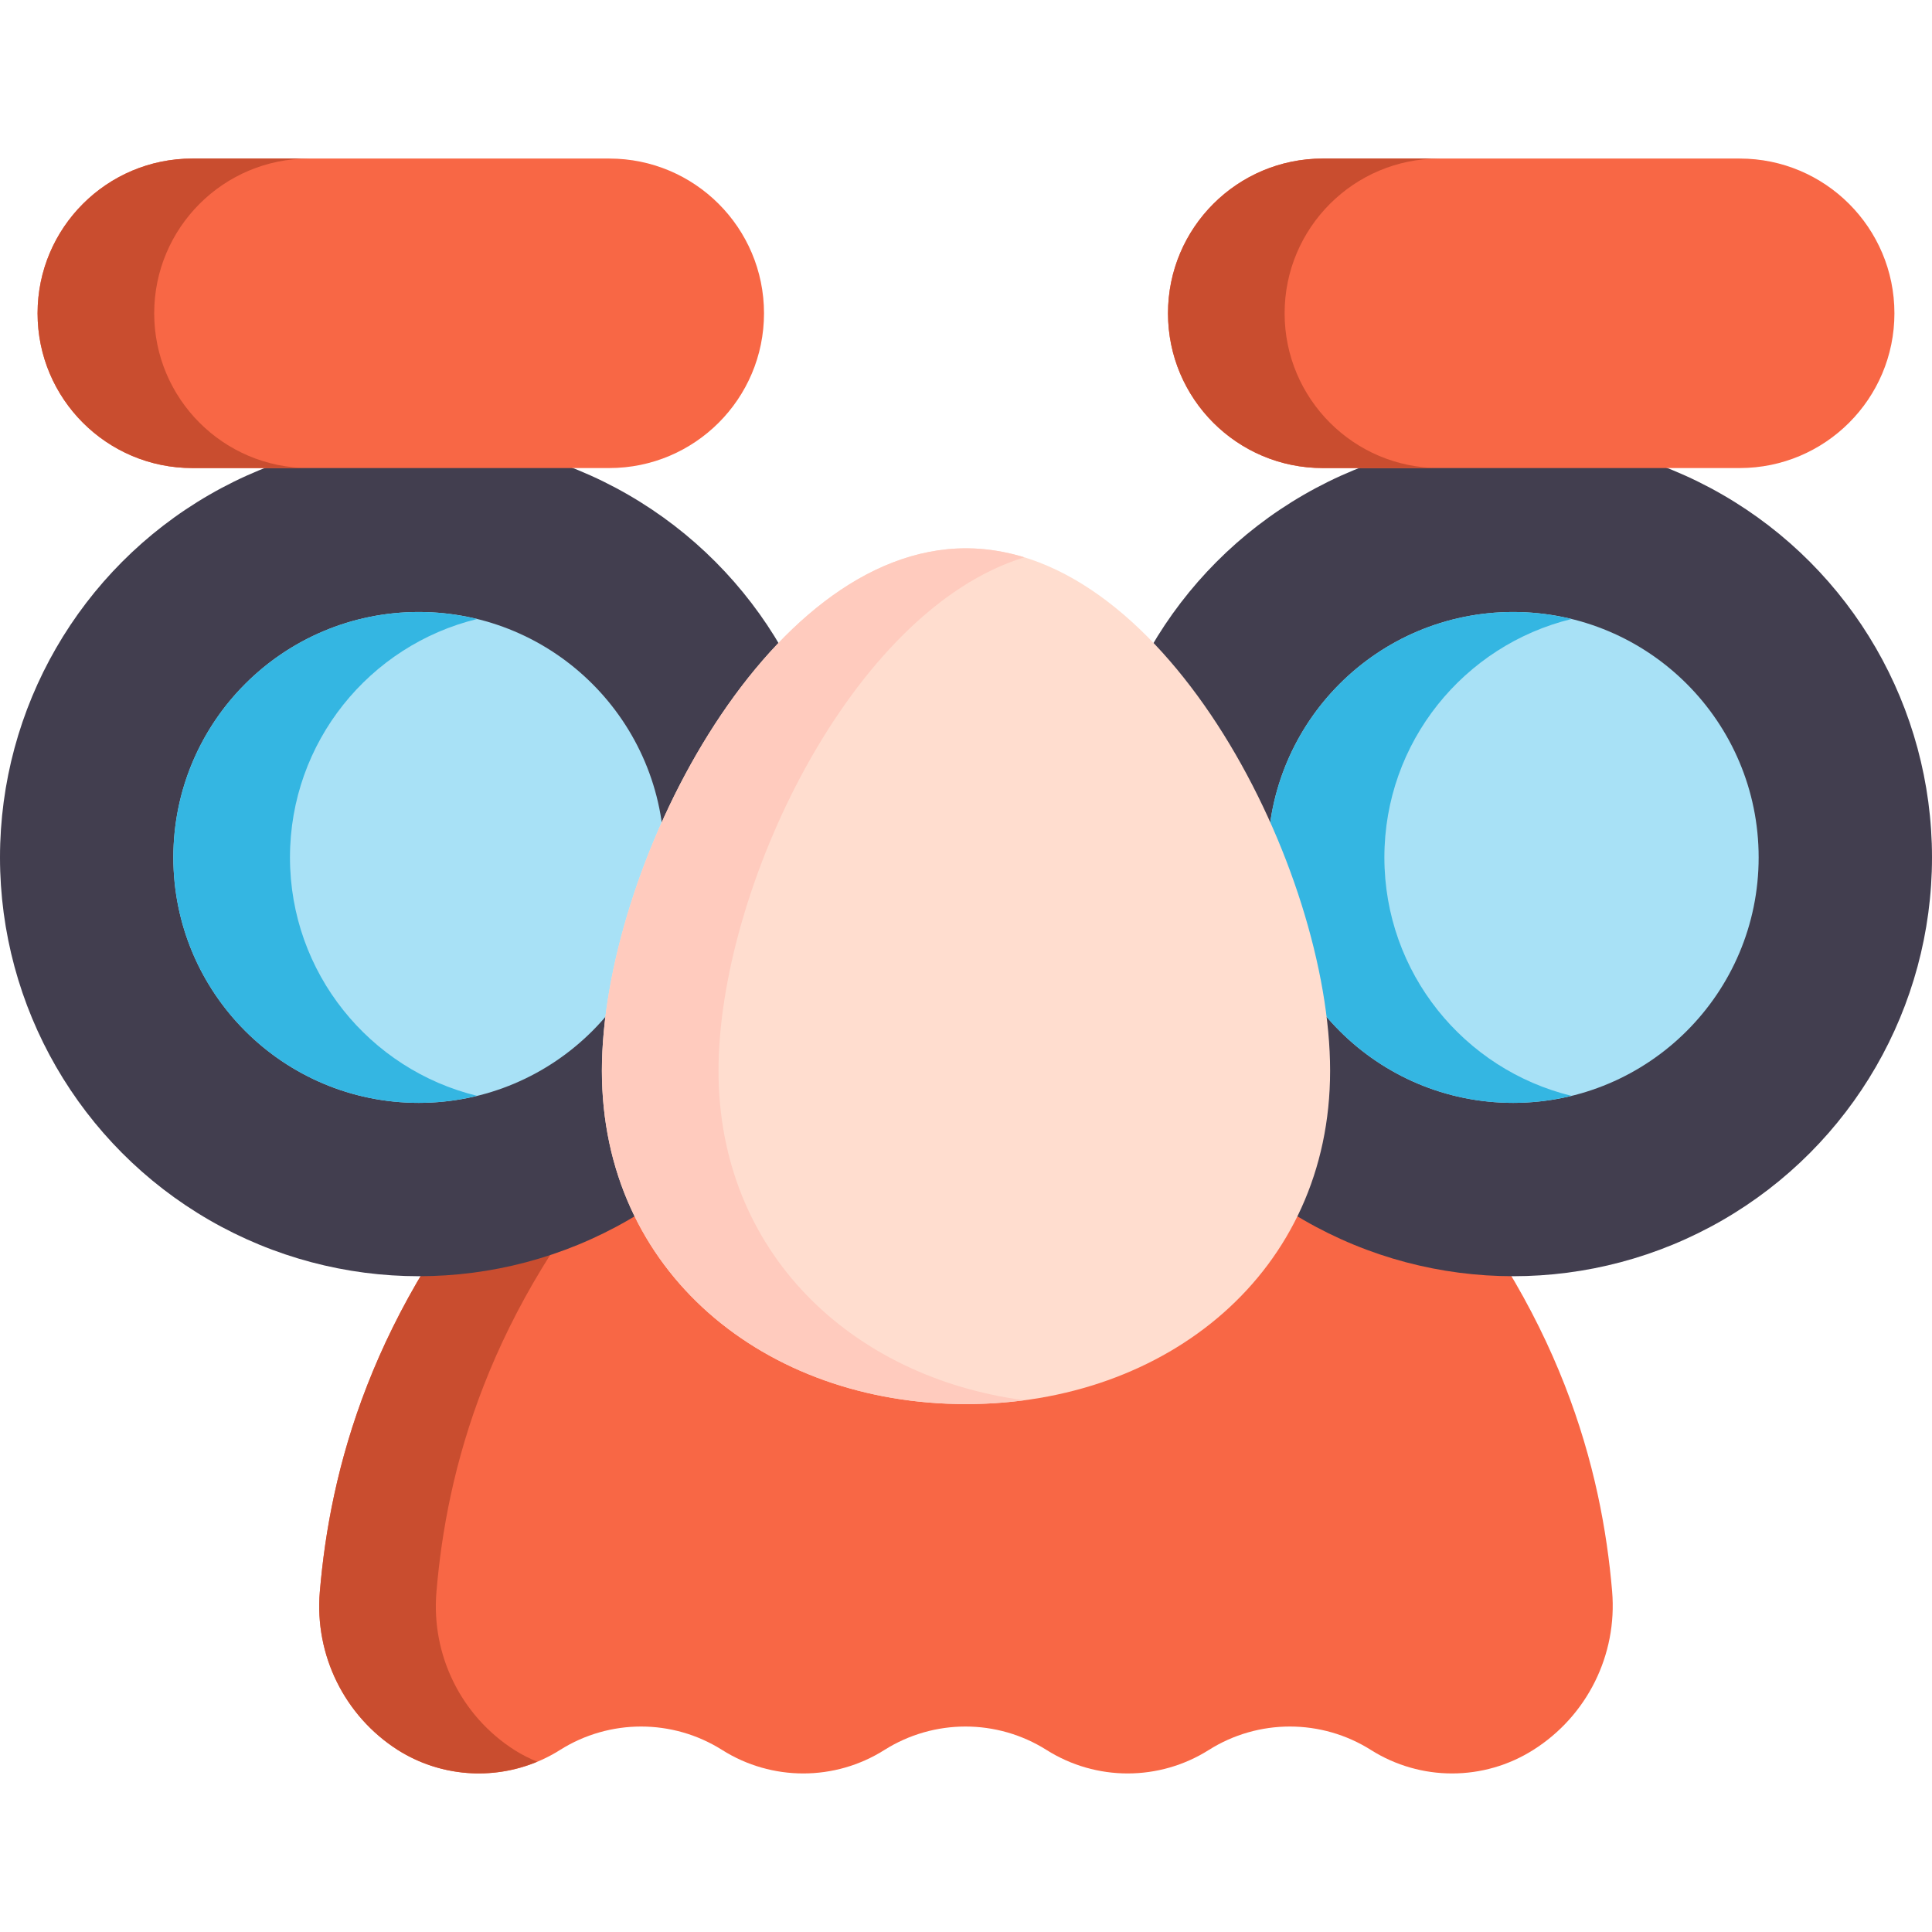 <?xml version="1.0" encoding="iso-8859-1"?>
<!-- Generator: Adobe Illustrator 23.0.3, SVG Export Plug-In . SVG Version: 6.00 Build 0)  -->
<svg version="1.1" id="Capa_1" xmlns="http://www.w3.org/2000/svg" xmlns:xlink="http://www.w3.org/1999/xlink" x="0px" y="0px"
	 viewBox="0 0 497 497" style="enable-background:new 0 0 497 497;" xml:space="preserve">
<g>
	<path style="fill:#F86745;" d="M102.329,450.179c12.745,8.046,28.98,8.046,41.725,0l0,0c12.745-8.046,28.98-8.046,41.725,0l0,0
		c12.745,8.046,28.98,8.046,41.725,0l0,0c12.745-8.046,28.98-8.046,41.725,0l0,0c12.745,8.046,28.98,8.046,41.725,0l0,0
		c12.745-8.046,28.98-8.046,41.725,0l0,0c12.745,8.046,28.98,8.046,41.725,0l0.038-0.024c13.849-8.743,21.657-24.471,20.274-40.791
		c-2.621-30.926-13.003-72.295-50.804-115.052H133.088c-37.866,42.831-48.219,84.304-50.817,115.212
		C80.907,425.754,88.608,441.405,102.329,450.179L102.329,450.179z"/>
	<path style="fill:#C94D2F;" d="M132.329,450.18L132.329,450.18c-13.721-8.774-21.423-24.425-20.058-40.655
		c2.598-30.908,12.951-72.381,50.817-115.212h-30c-37.866,42.832-48.219,84.304-50.817,115.212
		c-1.364,16.229,6.338,31.88,20.058,40.654l0,0c10.861,6.857,24.252,7.848,35.862,3.018
		C136.179,452.36,134.212,451.369,132.329,450.18z"/>
	<circle style="fill:#423E4F;" cx="107.733" cy="220.57" r="107.733"/>
	<circle style="fill:#423E4F;" cx="389.267" cy="220.57" r="107.733"/>
	<path style="fill:#F86745;" d="M156.728,40.786H49.476c-21.986,0-39.81,17.823-39.81,39.81v0c0,21.986,17.823,39.81,39.81,39.81
		h107.252c21.986,0,39.81-17.823,39.81-39.81v0C196.538,58.61,178.714,40.786,156.728,40.786z"/>
	<path style="fill:#C94D2F;" d="M39.667,80.596L39.667,80.596c0-21.986,17.823-39.81,39.81-39.81h-30
		c-21.986,0-39.81,17.824-39.81,39.81l0,0c0,21.986,17.823,39.81,39.81,39.81h30C57.49,120.406,39.667,102.583,39.667,80.596z"/>
	<path style="fill:#F86745;" d="M340.272,40.786h107.252c21.986,0,39.81,17.823,39.81,39.81v0c0,21.986-17.823,39.81-39.81,39.81
		H340.272c-21.986,0-39.81-17.823-39.81-39.81v0C300.462,58.61,318.286,40.786,340.272,40.786z"/>
	<path style="fill:#C94D2F;" d="M330.462,80.596L330.462,80.596c0-21.986,17.823-39.81,39.81-39.81h-30
		c-21.986,0-39.81,17.824-39.81,39.81l0,0c0,21.986,17.823,39.81,39.81,39.81h30C348.286,120.406,330.462,102.583,330.462,80.596z"
		/>
	<circle style="fill:#A8E1F6;" cx="107.733" cy="220.57" r="63.139"/>
	<path style="fill:#34B6E2;" d="M74.594,220.57c0-29.7,20.512-54.597,48.139-61.331c-4.81-1.172-9.83-1.808-15-1.808
		c-34.871,0-63.139,28.269-63.139,63.139c0,34.871,28.268,63.139,63.139,63.139c5.17,0,10.19-0.636,15-1.808
		C95.106,275.167,74.594,250.27,74.594,220.57z"/>
	<circle style="fill:#A8E1F6;" cx="389.267" cy="220.57" r="63.139"/>
	<path style="fill:#34B6E2;" d="M356.128,220.57c0-29.7,20.512-54.597,48.139-61.331c-4.81-1.172-9.83-1.808-15-1.808
		c-34.871,0-63.139,28.269-63.139,63.139c0,34.871,28.268,63.139,63.139,63.139c5.17,0,10.19-0.636,15-1.808
		C376.64,275.167,356.128,250.27,356.128,220.57z"/>
	<path style="fill:#FFDDCF;" d="M342.165,275.451c0,51.73-41.935,85.745-93.665,85.745s-93.665-34.015-93.665-85.745
		s41.935-134.4,93.665-134.4S342.165,223.721,342.165,275.451z"/>
	<path style="fill:#FFCBBE;" d="M184.835,275.451c0-46.624,34.067-118.369,78.665-132.082c-4.885-1.502-9.894-2.319-15-2.319
		c-51.73,0-93.665,82.67-93.665,134.4s41.935,85.745,93.665,85.745c5.106,0,10.115-0.336,15-0.984
		C218.902,354.303,184.835,322.075,184.835,275.451z"/>
</g>
<g>
</g>
<g>
</g>
<g>
</g>
<g>
</g>
<g>
</g>
<g>
</g>
<g>
</g>
<g>
</g>
<g>
</g>
<g>
</g>
<g>
</g>
<g>
</g>
<g>
</g>
<g>
</g>
<g>
</g>
</svg>
